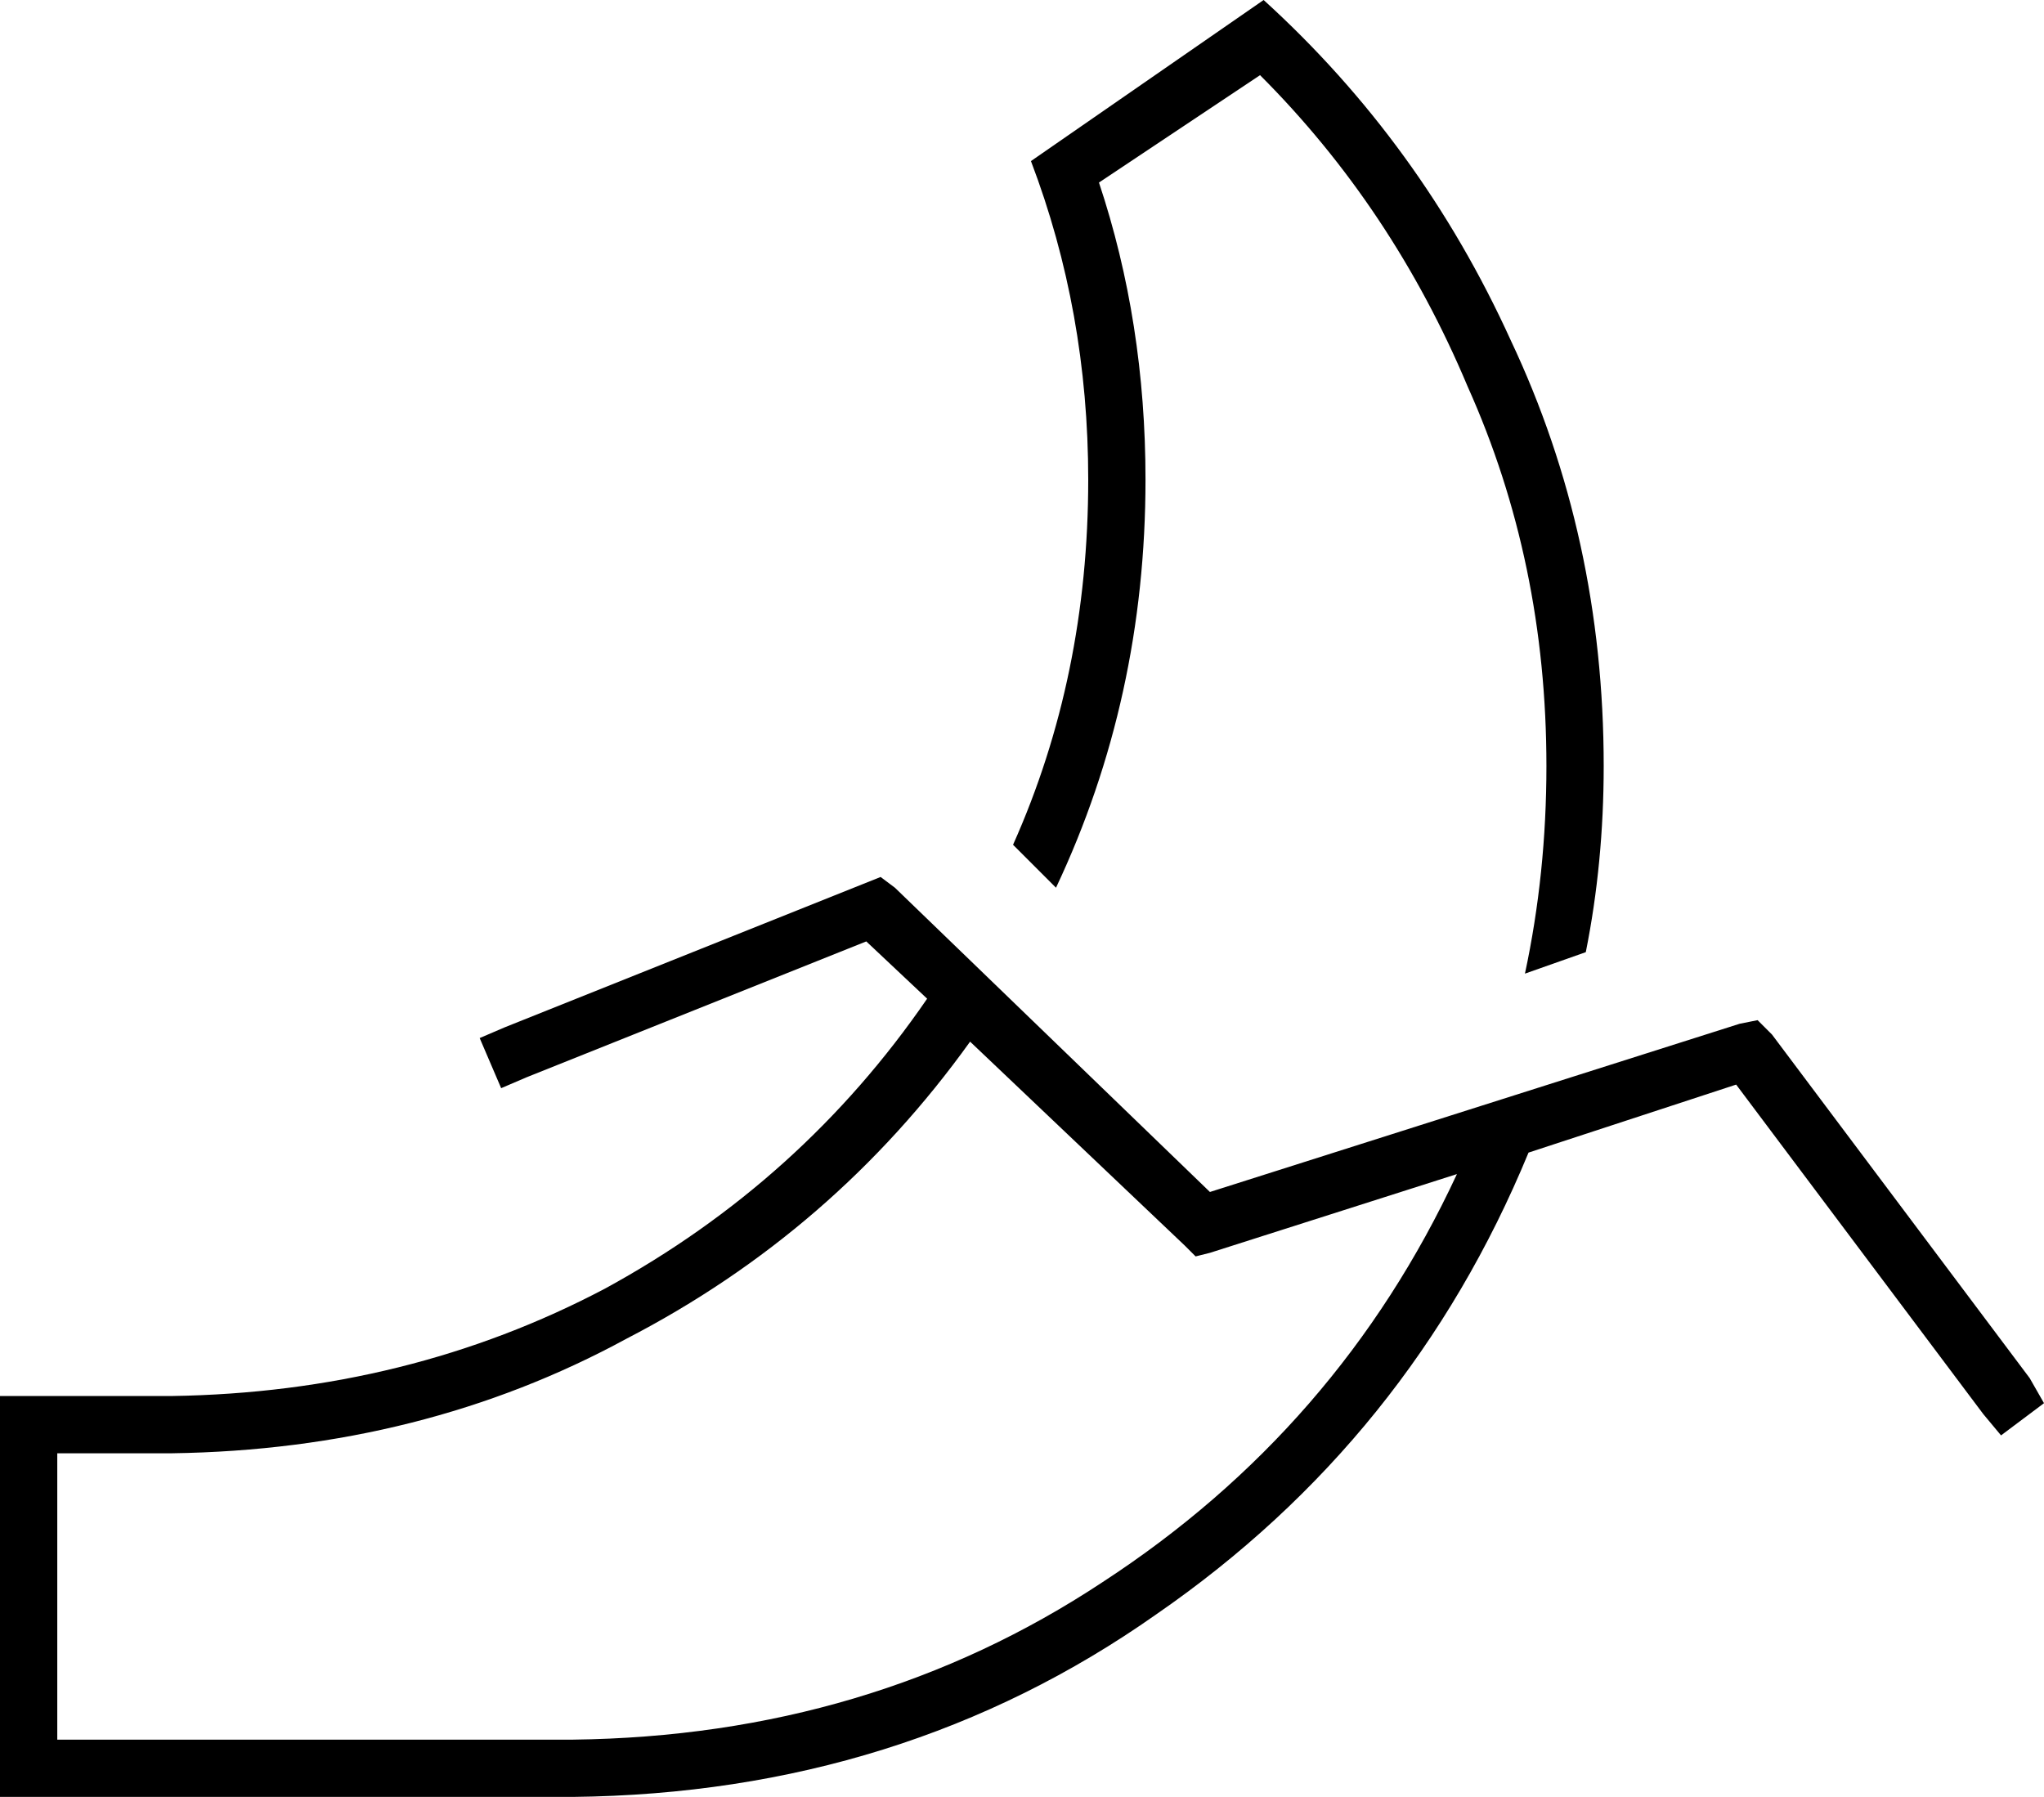 <svg xmlns="http://www.w3.org/2000/svg" viewBox="0 0 571 502">
  <path d="M 352 21 L 307 51 L 352 21 L 307 51 Q 320 90 320 134 Q 320 195 295 248 L 283 236 L 283 236 Q 304 189 304 134 Q 304 87 288 45 L 353 0 L 353 0 Q 397 40 422 95 Q 448 150 448 214 Q 448 241 443 266 L 426 272 L 426 272 Q 432 244 432 214 Q 432 157 410 108 Q 389 58 352 21 L 352 21 Z M 259 279 L 242 263 L 259 279 L 242 263 L 147 301 L 147 301 L 140 304 L 140 304 L 134 290 L 134 290 L 141 287 L 141 287 L 241 247 L 241 247 L 246 245 L 246 245 L 250 248 L 250 248 L 338 333 L 338 333 L 486 286 L 486 286 L 491 285 L 491 285 L 495 289 L 495 289 L 567 385 L 567 385 L 571 392 L 571 392 L 559 401 L 559 401 L 554 395 L 554 395 L 485 303 L 485 303 L 427 322 L 427 322 Q 394 402 323 451 Q 252 501 160 502 L 16 502 L 0 502 L 0 486 L 0 486 L 0 406 L 0 406 L 0 390 L 0 390 L 16 390 L 48 390 Q 114 389 169 360 Q 224 330 259 279 L 259 279 Z M 407 328 L 338 350 L 407 328 L 338 350 L 334 351 L 334 351 L 331 348 L 331 348 L 271 291 L 271 291 Q 233 344 175 374 Q 118 405 48 406 L 16 406 L 16 406 L 16 486 L 16 486 L 160 486 L 160 486 Q 243 485 308 442 Q 374 399 407 328 L 407 328 Z" />
</svg>